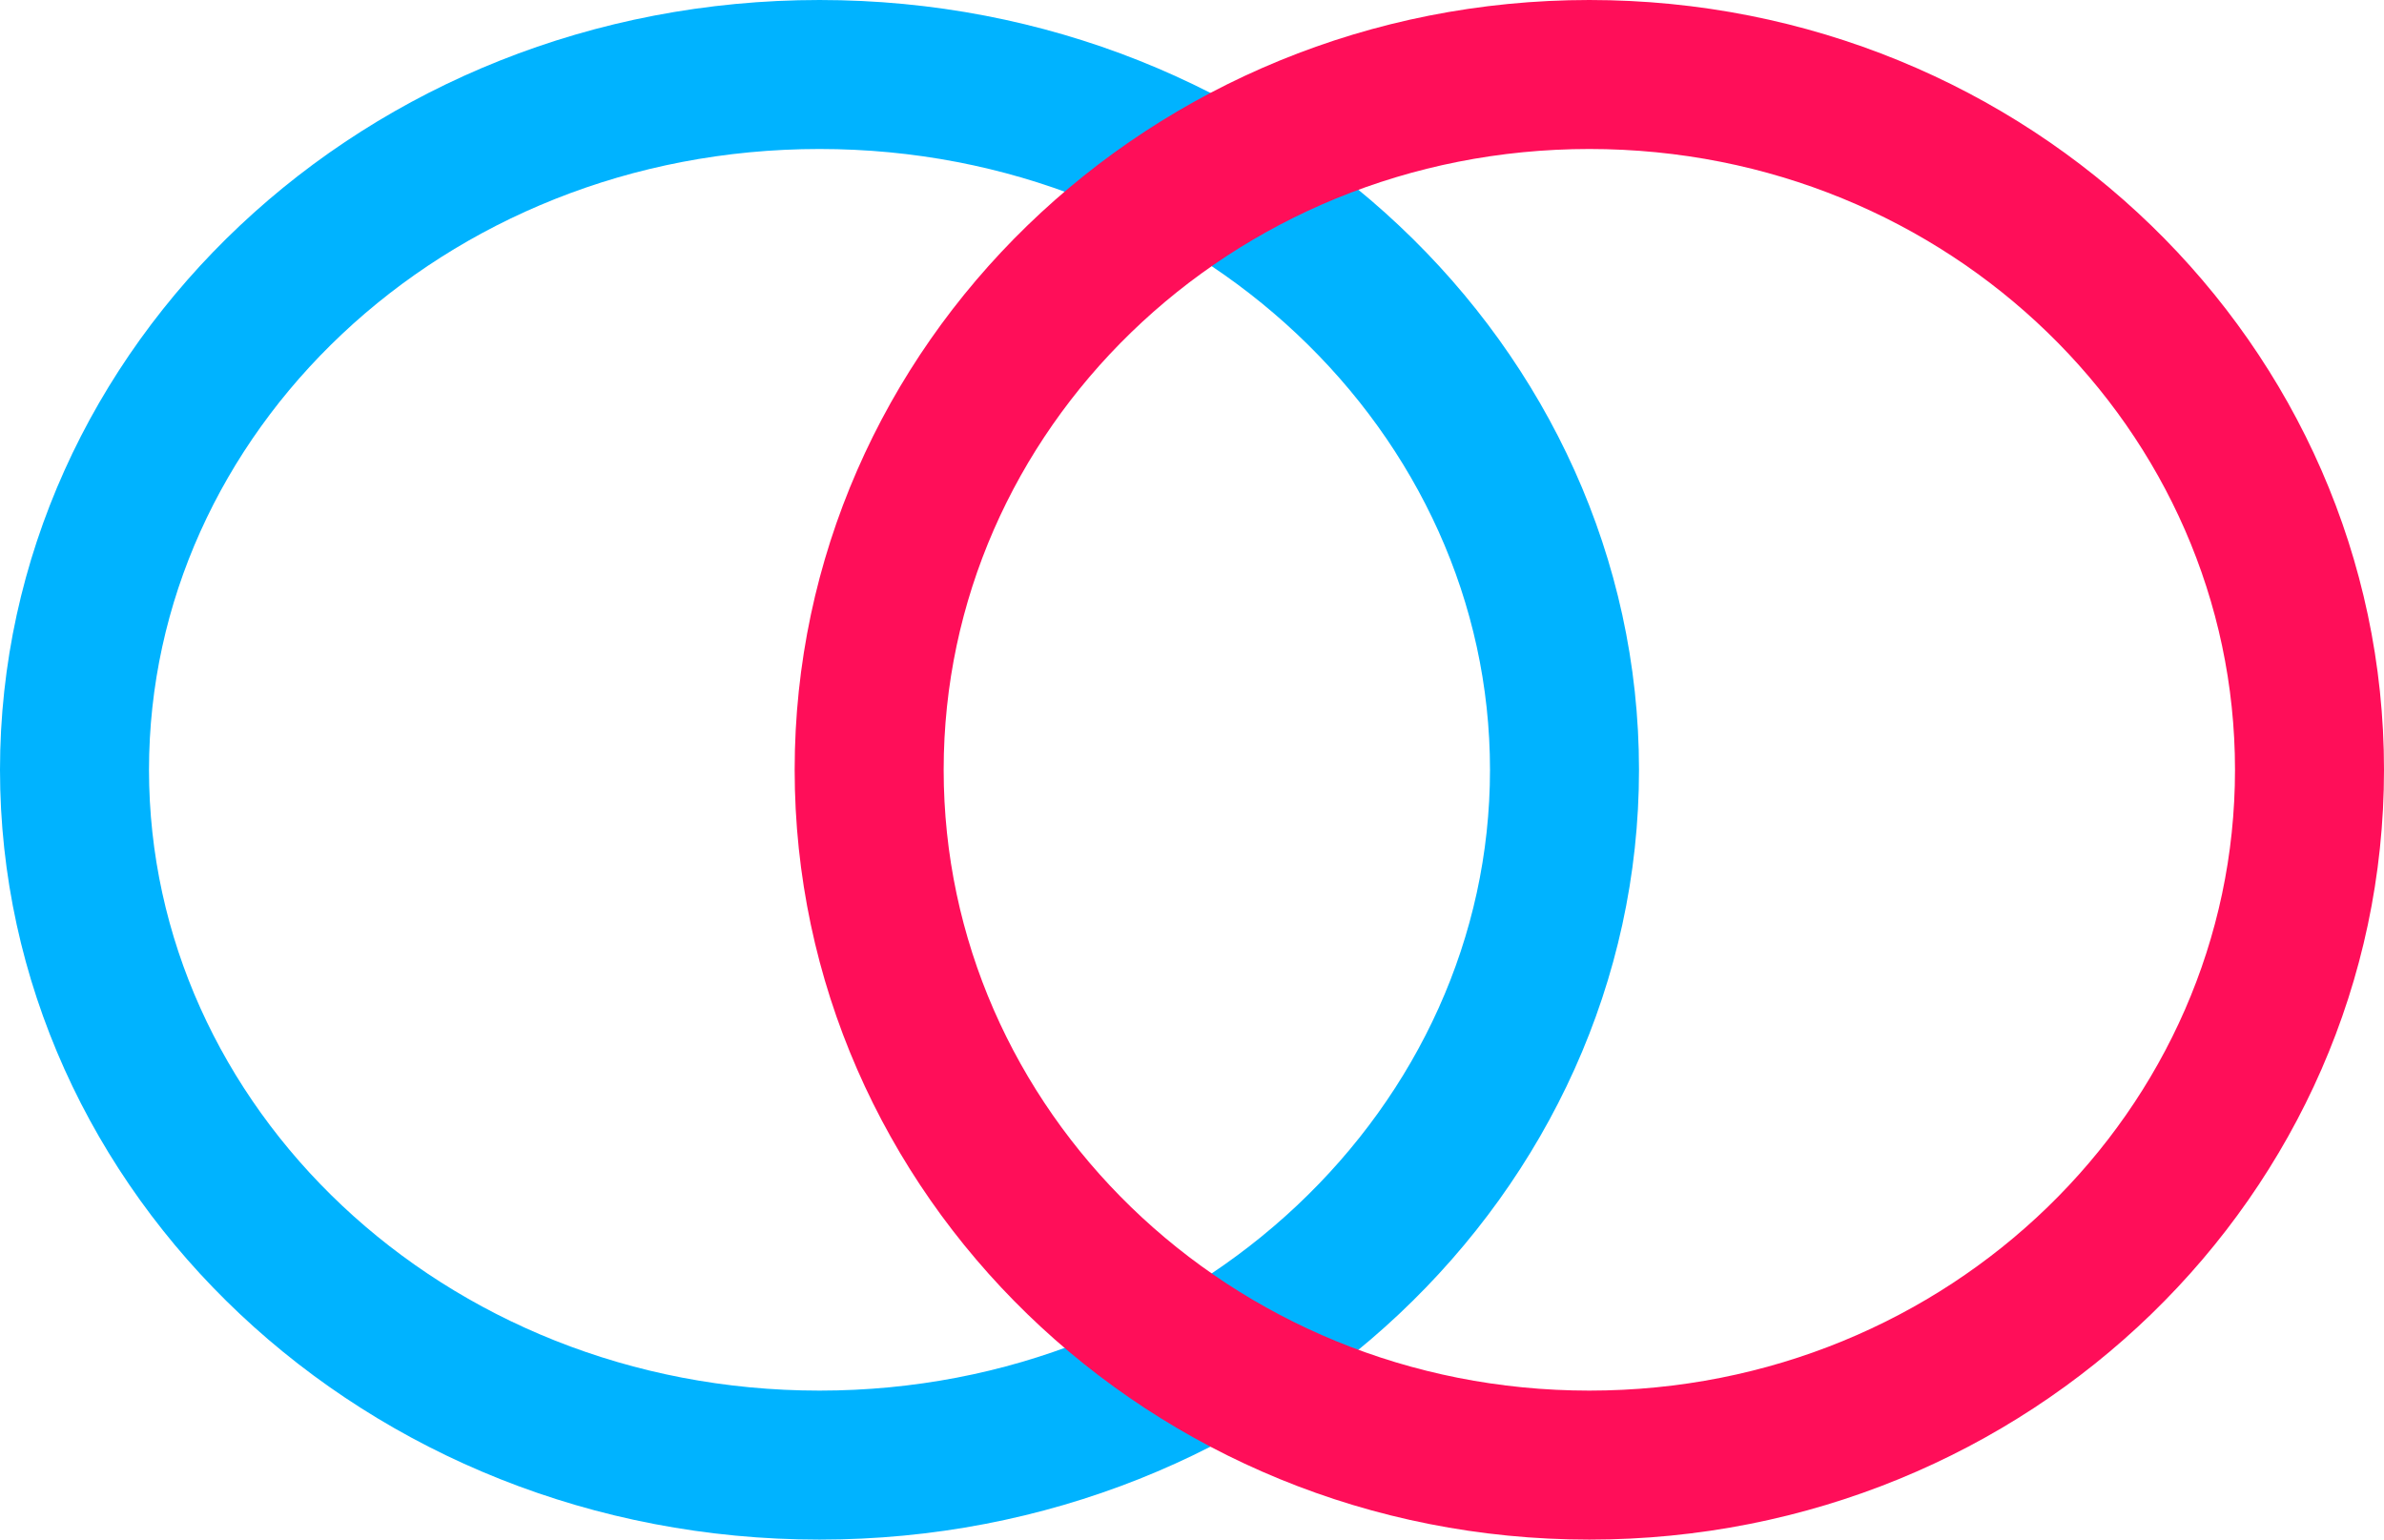<svg width="48" height="31" viewBox="0 0 48 31" fill="none" xmlns="http://www.w3.org/2000/svg">
<path d="M31.5 15.5C31.5 23.145 24.874 29.5 16.5 29.5C8.126 29.5 1.5 23.145 1.5 15.5C1.5 7.855 8.126 1.5 16.5 1.5C24.874 1.5 31.5 7.855 31.5 15.5Z" stroke="#00B3FF" stroke-width="3"/>
<path d="M46.5 15.5C46.5 23.188 40.053 29.5 32 29.5C23.947 29.5 17.5 23.188 17.5 15.5C17.5 7.813 23.947 1.5 32 1.5C40.053 1.5 46.5 7.813 46.5 15.5Z" stroke="#FF0E59" stroke-width="3"/>
</svg>
